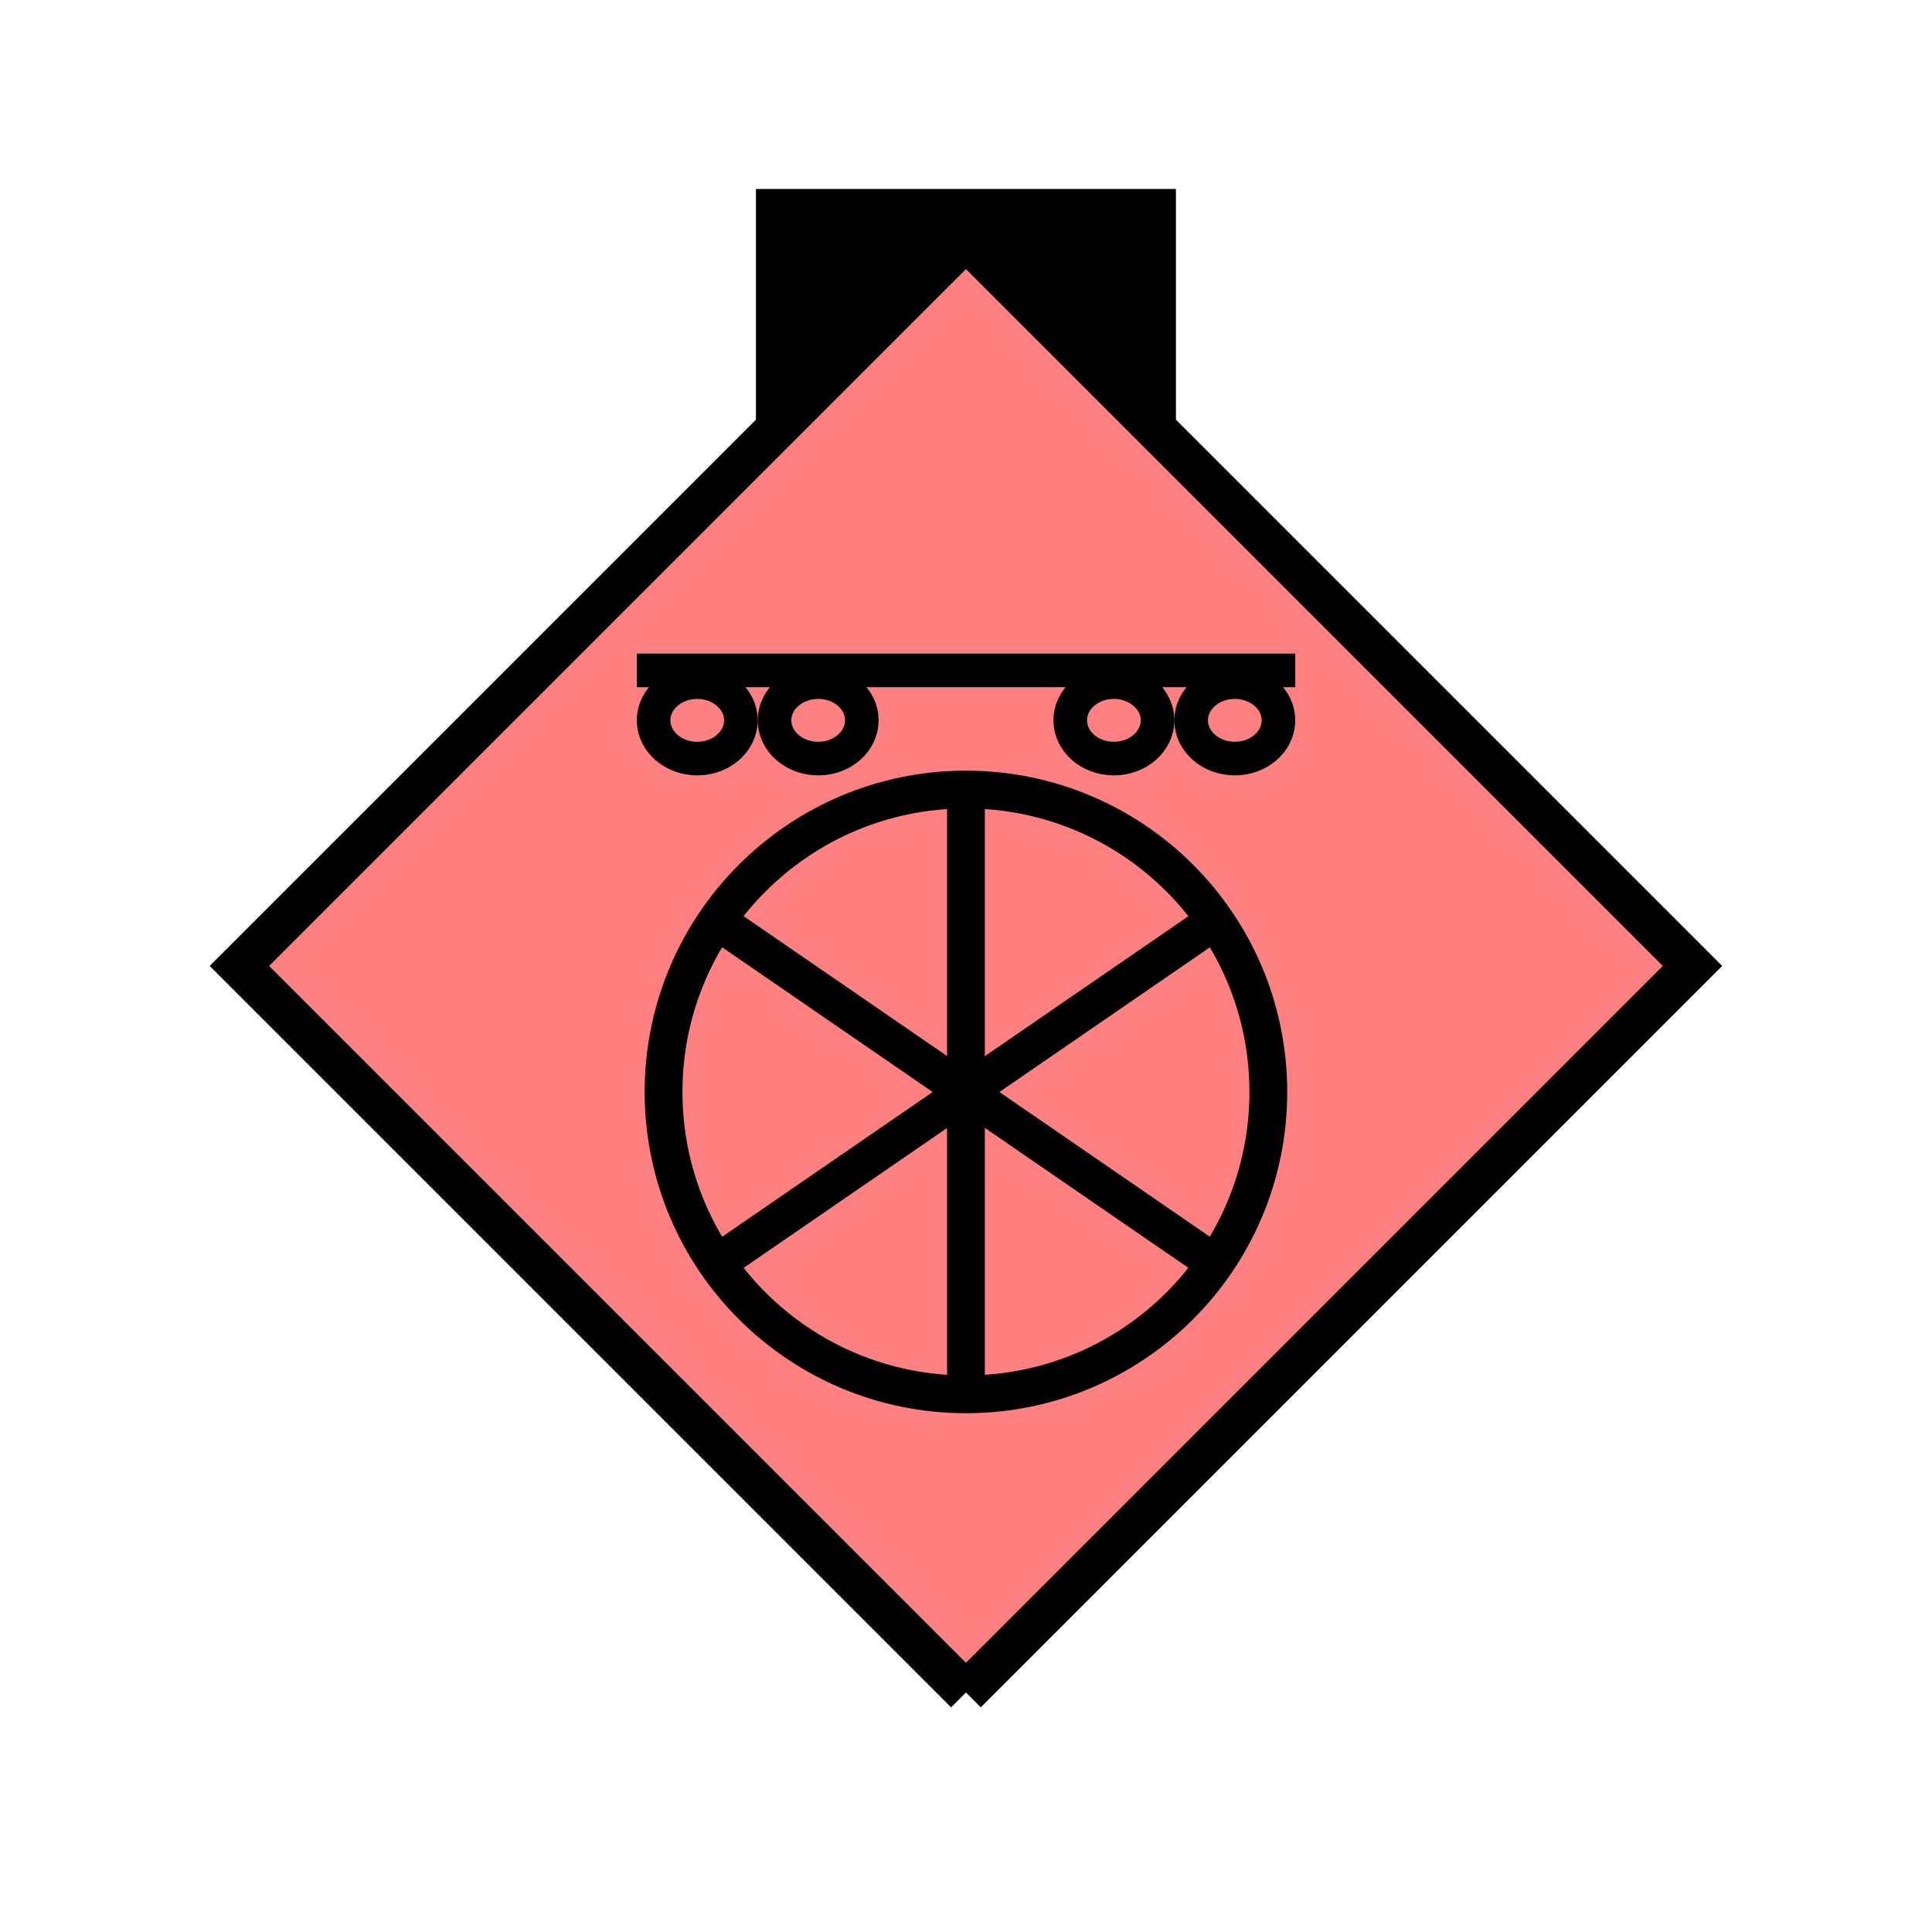<?xml version="1.0" encoding="UTF-8" standalone="no"?>
<svg
   xmlns:dc="http://purl.org/dc/elements/1.1/"
   xmlns:cc="http://creativecommons.org/ns#"
   xmlns:rdf="http://www.w3.org/1999/02/22-rdf-syntax-ns#"
   xmlns:svg="http://www.w3.org/2000/svg"
   xmlns="http://www.w3.org/2000/svg"
   id="svg29"
   height="116.73mm"
   width="116.73mm"
   version="1.0">
  <defs
     id="defs3">
    <pattern
       y="0"
       x="0"
       height="6"
       width="6"
       patternUnits="userSpaceOnUse"
       id="EMFhbasepattern" />
  </defs>
  <path
     id="path5"
     d="  M 172.626,43.157   L 172.626,100.699   L 268.53,100.699   L 268.53,43.157   L 172.626,43.157   z "
     style="fill:#000000;fill-rule:evenodd;fill-opacity:1;stroke:none;" />
  <path
     id="path7"
     d="  M 220.578,386.492   L 220.578,386.492   L 386.492,220.578   L 220.578,54.665   L 54.665,220.578   L 220.578,386.492   z "
     style="fill:#ff8080;fill-rule:evenodd;fill-opacity:1;stroke:none;" />
  <path
     id="path9"
     d="  M 220.578,386.492   L 220.578,386.492   L 386.492,220.578   L 220.578,54.665   L 54.665,220.578   L 220.578,386.492  "
     style="fill:none;stroke:#000000;stroke-width:9.59px;stroke-linecap:butt;stroke-linejoin:miter;stroke-miterlimit:10;stroke-dasharray:none;stroke-opacity:1;" />
  <path
     id="path11"
     d="  M 289.629,249.349   C 289.629,287.511 258.74,318.4 220.578,318.4   C 182.457,318.4 151.528,287.511 151.528,249.349   C 151.528,211.228 182.457,180.299 220.578,180.299   C 258.74,180.299 289.629,211.228 289.629,249.349  "
     style="fill:none;stroke:#000000;stroke-width:8.631px;stroke-linecap:butt;stroke-linejoin:miter;stroke-miterlimit:10;stroke-dasharray:none;stroke-opacity:1;" />
  <path
     id="path13"
     d="  M 165.354,211.388   L 275.843,287.351  "
     style="fill:none;stroke:#000000;stroke-width:8.631px;stroke-linecap:butt;stroke-linejoin:miter;stroke-miterlimit:10;stroke-dasharray:none;stroke-opacity:1;" />
  <path
     id="path15"
     d="  M 165.354,287.351   L 275.843,211.388  "
     style="fill:none;stroke:#000000;stroke-width:8.631px;stroke-linecap:butt;stroke-linejoin:miter;stroke-miterlimit:10;stroke-dasharray:none;stroke-opacity:1;" />
  <path
     id="path17"
     d="  M 220.578,180.299   L 220.578,318.4  "
     style="fill:none;stroke:#000000;stroke-width:8.631px;stroke-linecap:butt;stroke-linejoin:miter;stroke-miterlimit:10;stroke-dasharray:none;stroke-opacity:1;" />
  <path
     id="path19"
     d="  M 169.19,164.475   C 169.19,169.31 164.714,173.226 159.2,173.226   C 153.726,173.226 149.25,169.31 149.25,164.475   C 149.25,159.68 153.726,155.763 159.2,155.763   C 164.714,155.763 169.19,159.68 169.19,164.475  "
     style="fill:none;stroke:#000000;stroke-width:7.672px;stroke-linecap:butt;stroke-linejoin:miter;stroke-miterlimit:10;stroke-dasharray:none;stroke-opacity:1;" />
  <path
     id="path21"
     d="  M 196.802,164.475   C 196.802,169.31 192.367,173.226 186.852,173.226   C 181.338,173.226 176.862,169.31 176.862,164.475   C 176.862,159.68 181.338,155.763 186.852,155.763   C 192.367,155.763 196.802,159.68 196.802,164.475  "
     style="fill:none;stroke:#000000;stroke-width:7.672px;stroke-linecap:butt;stroke-linejoin:miter;stroke-miterlimit:10;stroke-dasharray:none;stroke-opacity:1;" />
  <path
     id="path23"
     d="  M 291.947,164.475   C 291.947,169.31 287.471,173.226 281.957,173.226   C 276.482,173.226 272.007,169.31 272.007,164.475   C 272.007,159.68 276.482,155.763 281.957,155.763   C 287.471,155.763 291.947,159.68 291.947,164.475  "
     style="fill:none;stroke:#000000;stroke-width:7.672px;stroke-linecap:butt;stroke-linejoin:miter;stroke-miterlimit:10;stroke-dasharray:none;stroke-opacity:1;" />
  <path
     id="path25"
     d="  M 264.334,164.475   C 264.334,169.31 259.859,173.226 254.344,173.226   C 248.83,173.226 244.394,169.31 244.394,164.475   C 244.394,159.68 248.83,155.763 254.344,155.763   C 259.859,155.763 264.334,159.68 264.334,164.475  "
     style="fill:none;stroke:#000000;stroke-width:7.672px;stroke-linecap:butt;stroke-linejoin:miter;stroke-miterlimit:10;stroke-dasharray:none;stroke-opacity:1;" />
  <path
     id="path27"
     d="  M 145.414,153.086   L 295.783,153.086  "
     style="fill:none;stroke:#000000;stroke-width:7.672px;stroke-linecap:butt;stroke-linejoin:miter;stroke-miterlimit:10;stroke-dasharray:none;stroke-opacity:1;" />
</svg>
